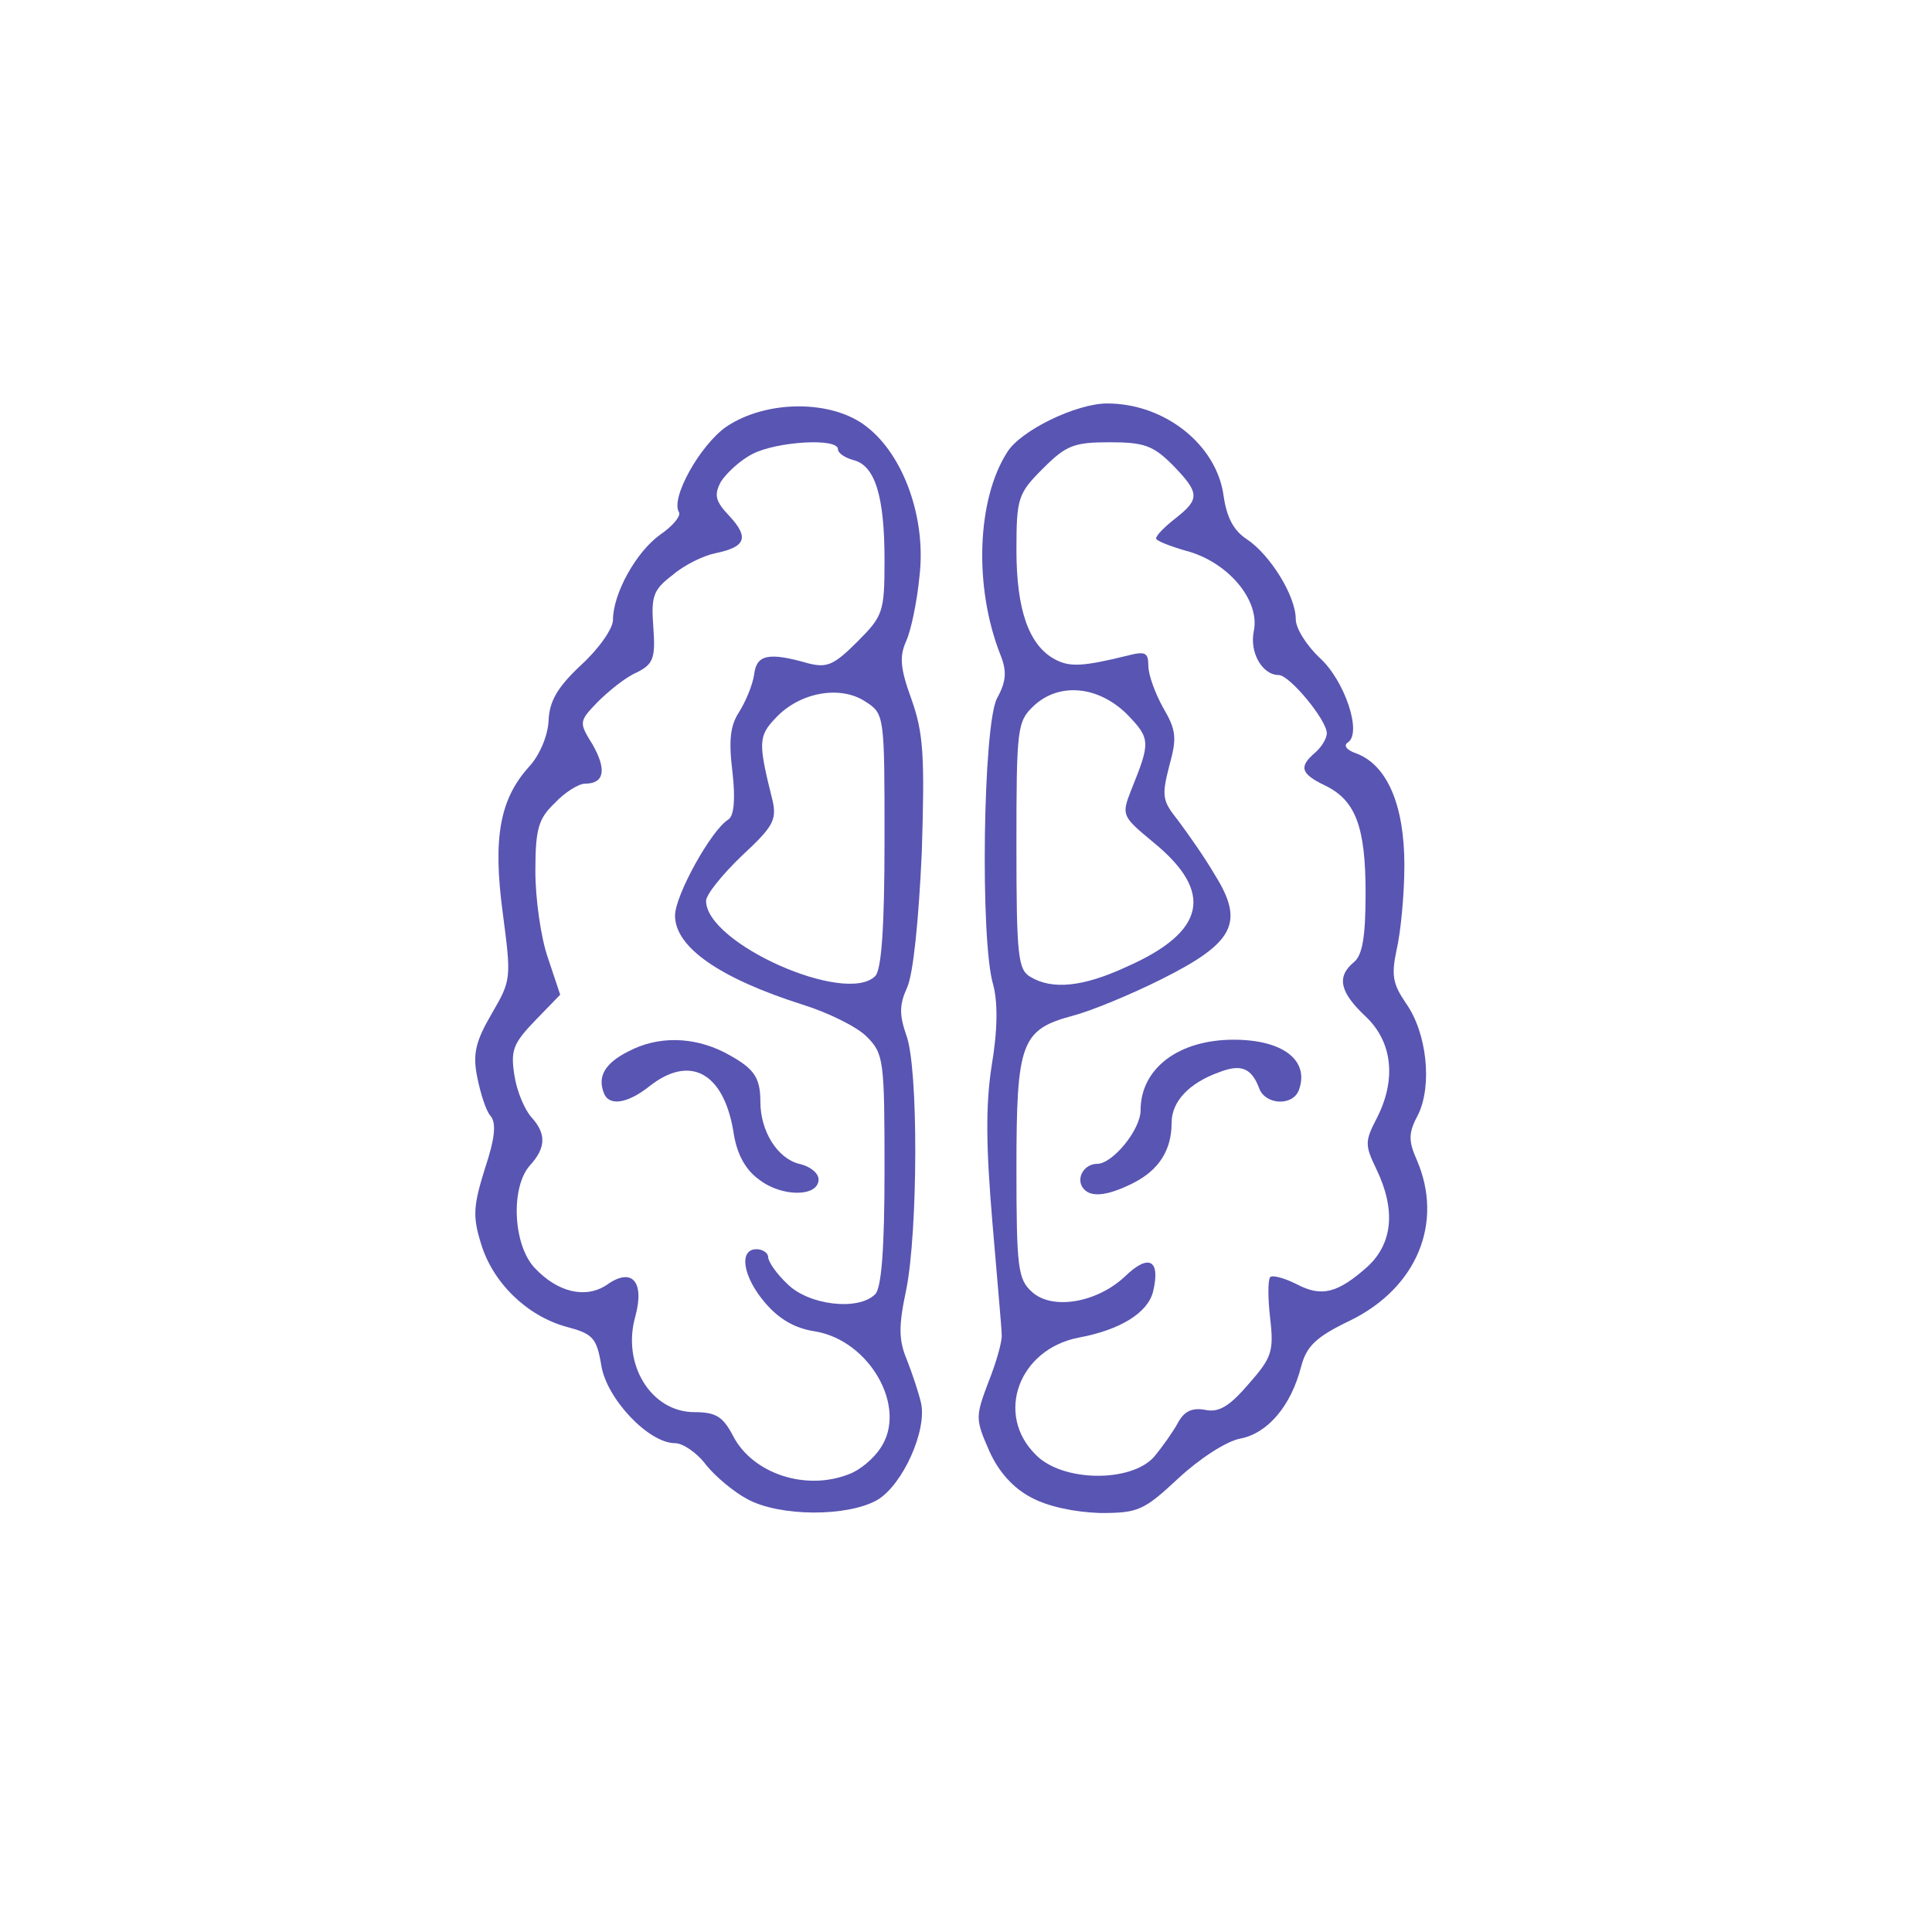 <?xml version="1.0" encoding="utf-8"?>
<!DOCTYPE svg PUBLIC "-//W3C//DTD SVG 1.0//EN" "http://www.w3.org/TR/2001/REC-SVG-20010904/DTD/svg10.dtd">
<svg version="1.0" xmlns="http://www.w3.org/2000/svg" width="249px" height="249px" viewBox="0 0 249 249" preserveAspectRatio="xMidYMid meet">
 <g fill="#5955b3">
  <path d="M96.3 193.2 c-1.7 -0.9 -4.1 -2.9 -5.3 -4.4 -1.2 -1.6 -3 -2.8 -4 -2.8 -3.4 0 -8.8 -5.7 -9.5 -10 -0.6 -3.6 -1.1 -4.1 -4.5 -5 -5.1 -1.4 -9.5 -5.7 -11 -10.7 -1.1 -3.5 -1 -4.9 0.5 -9.7 1.3 -3.9 1.5 -5.9 0.7 -6.8 -0.6 -0.7 -1.3 -3 -1.7 -5 -0.6 -3 -0.2 -4.6 1.9 -8.2 2.5 -4.3 2.5 -4.5 1.4 -12.9 -1.3 -9.7 -0.4 -14.7 3.4 -18.9 1.3 -1.4 2.4 -3.9 2.5 -5.9 0.1 -2.5 1.1 -4.3 4.2 -7.2 2.3 -2.1 4.1 -4.7 4.1 -5.8 0 -3.4 3 -8.8 6.1 -11 1.6 -1.1 2.7 -2.4 2.4 -2.9 -1.1 -1.8 2.7 -8.6 6.1 -11 5.2 -3.5 13.7 -3.5 18.1 0 4.8 3.7 7.7 11.9 6.8 19.3 -0.3 3.2 -1.1 7 -1.7 8.3 -0.9 2 -0.8 3.5 0.7 7.6 1.5 4.3 1.7 7.1 1.3 19.7 -0.4 8.7 -1.1 15.7 -1.9 17.4 -1 2.2 -1 3.5 -0.1 6.1 1.6 4.2 1.5 25.3 0 32.8 -1 4.7 -1 6.5 0.1 9.1 0.7 1.8 1.5 4.2 1.8 5.5 0.8 3.5 -2.3 10.5 -5.6 12.5 -3.8 2.2 -12.6 2.2 -16.8 -0.1z m13.1 -3.2 c1.4 -0.5 3.2 -2 4.1 -3.4 3.5 -5.2 -1.4 -13.8 -8.4 -15 -2.7 -0.4 -4.7 -1.6 -6.5 -3.7 -2.9 -3.4 -3.4 -6.9 -1.1 -6.9 0.8 0 1.5 0.5 1.5 1 0 0.6 1.1 2.2 2.5 3.5 2.7 2.7 9.1 3.5 11.3 1.3 0.8 -0.8 1.2 -5.8 1.2 -16 0 -14.2 -0.1 -15 -2.3 -17.2 -1.3 -1.3 -5 -3.1 -8.2 -4.1 -10.7 -3.4 -16.5 -7.4 -16.5 -11.5 0 -2.6 4.7 -11.1 6.9 -12.4 0.7 -0.5 0.9 -2.6 0.5 -6.1 -0.5 -4.1 -0.3 -6 0.9 -7.8 0.8 -1.3 1.7 -3.4 1.9 -4.8 0.3 -2.5 1.8 -2.9 7 -1.4 2.4 0.6 3.3 0.2 6.3 -2.8 3.3 -3.3 3.5 -3.8 3.5 -10.5 0 -8.2 -1.2 -12.2 -4 -12.9 -1.1 -0.3 -2 -0.9 -2 -1.4 0 -1.5 -7.9 -1 -11 0.6 -1.6 0.8 -3.4 2.5 -4.1 3.6 -0.9 1.7 -0.7 2.5 1.1 4.4 2.6 2.8 2.1 4 -1.8 4.8 -1.5 0.3 -4 1.5 -5.5 2.8 -2.5 1.9 -2.8 2.7 -2.5 6.7 0.3 4.1 0 4.8 -2.2 5.9 -1.4 0.6 -3.6 2.4 -5 3.8 -2.4 2.5 -2.4 2.6 -0.6 5.5 1.8 3.2 1.5 5 -1 5 -0.8 0 -2.6 1.1 -3.9 2.5 -2.1 2 -2.5 3.3 -2.5 8.8 0 3.5 0.7 8.5 1.6 11.1 l1.6 4.8 -3.2 3.3 c-2.9 3 -3.2 3.9 -2.7 7.1 0.3 2 1.3 4.4 2.2 5.4 1.9 2.1 1.9 3.9 -0.2 6.2 -2.5 2.8 -2.2 10.2 0.6 13.2 3 3.2 6.6 4 9.3 2.2 3.2 -2.3 4.9 -0.5 3.7 4 -1.8 6.2 2 12.4 7.6 12.4 2.8 0 3.7 0.6 5 3.1 2.5 4.8 9.3 7.1 14.9 4.9z m3.4 -64.2 c0.8 -0.8 1.2 -6.2 1.2 -17.5 0 -16.2 0 -16.3 -2.5 -17.9 -3.2 -2.1 -8.4 -1.2 -11.5 2.1 -2.3 2.4 -2.3 3.2 -0.4 10.8 0.5 2.4 0 3.3 -4 7 -2.5 2.4 -4.6 5 -4.6 5.8 0 5.5 18 13.5 21.8 9.7z"/>
  <path d="M97.8 152 c-1.8 -1.3 -2.9 -3.4 -3.3 -6.3 -1.3 -7.5 -5.6 -9.8 -10.8 -5.7 -2.9 2.3 -5.3 2.6 -5.9 0.8 -0.8 -2.1 0.2 -3.8 3.2 -5.3 3.8 -2 8.3 -1.9 12.3 0.1 3.8 2 4.7 3.1 4.7 6.4 0 3.8 2.2 7.3 5 8 1.4 0.3 2.5 1.2 2.5 2 0 2.3 -4.8 2.3 -7.7 0z"/>
  <path d="M132.9 193 c-2.3 -1.2 -4.2 -3.3 -5.4 -6 -1.8 -4.1 -1.8 -4.4 -0.1 -8.9 1 -2.5 1.8 -5.3 1.7 -6.1 0 -0.8 -0.6 -7.3 -1.2 -14.5 -0.8 -9.5 -0.9 -14.9 -0.1 -20.1 0.8 -4.7 0.8 -8.3 0.2 -10.5 -1.7 -5.7 -1.3 -33.5 0.5 -36.9 1.2 -2.2 1.3 -3.5 0.4 -5.7 -3.4 -8.7 -3 -19.9 0.9 -26 1.7 -2.8 8.9 -6.3 12.9 -6.3 7.4 0 14.1 5.3 15 11.9 0.4 2.8 1.3 4.5 3 5.6 3 2 6.3 7.3 6.3 10.3 0 1.2 1.4 3.4 3.1 5 3.2 2.9 5.5 9.7 3.6 10.9 -0.6 0.4 -0.1 1 1.1 1.4 4 1.5 6.2 6.7 6.2 14.4 0 3.9 -0.5 8.8 -1 10.9 -0.7 3.3 -0.5 4.4 1.2 6.9 2.7 3.8 3.4 10.5 1.6 14.3 -1.3 2.4 -1.3 3.4 -0.2 5.9 3.5 8.1 0 16.5 -8.6 20.7 -4.4 2.1 -5.6 3.3 -6.3 5.9 -1.3 5.1 -4.3 8.6 -7.8 9.3 -1.8 0.3 -5.3 2.6 -8 5.1 -4.5 4.2 -5.2 4.5 -10.1 4.5 -3.2 -0.1 -6.7 -0.8 -8.9 -2z m15.8 -5.2 c1.1 -1.3 2.5 -3.3 3.1 -4.4 0.8 -1.5 1.8 -2 3.5 -1.7 1.8 0.4 3.2 -0.5 5.6 -3.3 3 -3.4 3.3 -4.2 2.8 -8.5 -0.3 -2.6 -0.3 -4.9 0 -5.3 0.3 -0.3 1.8 0.1 3.4 0.9 3.2 1.7 5.3 1.2 9.2 -2.3 3.2 -3 3.6 -7.3 1.1 -12.5 -1.5 -3.1 -1.5 -3.6 0 -6.5 2.6 -5 2.1 -9.9 -1.4 -13.2 -3.3 -3.1 -3.8 -5.1 -1.5 -7 1.1 -0.9 1.5 -3.3 1.5 -8.9 0 -8.6 -1.3 -12 -5.3 -13.9 -3.1 -1.5 -3.3 -2.4 -1.2 -4.2 0.8 -0.7 1.5 -1.8 1.5 -2.5 0 -1.7 -4.8 -7.5 -6.2 -7.5 -2.1 0 -3.8 -2.9 -3.2 -5.7 0.8 -4 -3.4 -8.9 -8.7 -10.3 -2.1 -0.6 -3.9 -1.3 -3.9 -1.6 0 -0.4 1.1 -1.5 2.5 -2.6 3.2 -2.5 3.1 -3.3 -0.4 -6.9 -2.5 -2.5 -3.7 -2.9 -8.1 -2.9 -4.6 0 -5.6 0.4 -8.6 3.4 -3.2 3.2 -3.4 3.8 -3.4 10.5 0 7.7 1.6 12.3 5 14.1 1.9 1 3.6 0.9 9.3 -0.5 2.3 -0.6 2.7 -0.4 2.7 1.3 0 1.2 0.9 3.6 1.9 5.4 1.7 2.9 1.8 3.9 0.8 7.5 -1 3.9 -0.9 4.5 1.1 7 1.2 1.6 3.4 4.7 4.8 7.1 3.8 6.1 2.5 8.7 -6.9 13.4 -4 2 -9.1 4.1 -11.4 4.7 -6.7 1.8 -7.3 3.4 -7.3 19.7 0 12.8 0.2 14.3 2 15.9 2.6 2.4 8.4 1.4 12 -2 3.1 -3 4.6 -2.1 3.6 2 -0.7 2.7 -4.2 4.9 -9.6 5.9 -7.7 1.5 -10.8 9.9 -5.5 15.1 3.4 3.5 12.2 3.6 15.2 0.3z m-3.5 -63.2 c10.2 -4.5 11.3 -9.6 3.5 -16 -4.1 -3.4 -4.2 -3.5 -2.9 -6.8 2.5 -6.2 2.5 -6.6 -0.6 -9.8 -3.7 -3.6 -8.7 -4.1 -12 -1 -2.1 2 -2.2 2.9 -2.2 18 0 14.1 0.2 16 1.8 16.9 2.8 1.7 6.8 1.3 12.4 -1.3z"/>
  <path d="M139.5 153 c-0.8 -1.3 0.3 -3 1.9 -3 2 0 5.6 -4.4 5.6 -6.9 0 -5.4 4.9 -9.1 12 -9.1 6.4 0 9.8 2.7 8.4 6.5 -0.8 2.1 -4.3 1.9 -5.1 -0.2 -1 -2.7 -2.4 -3.2 -5.2 -2.1 -3.9 1.4 -6.1 3.8 -6.1 6.5 0 3.5 -1.6 6.1 -5 7.8 -3.4 1.7 -5.6 1.9 -6.5 0.5z"/>
 </g>
</svg>